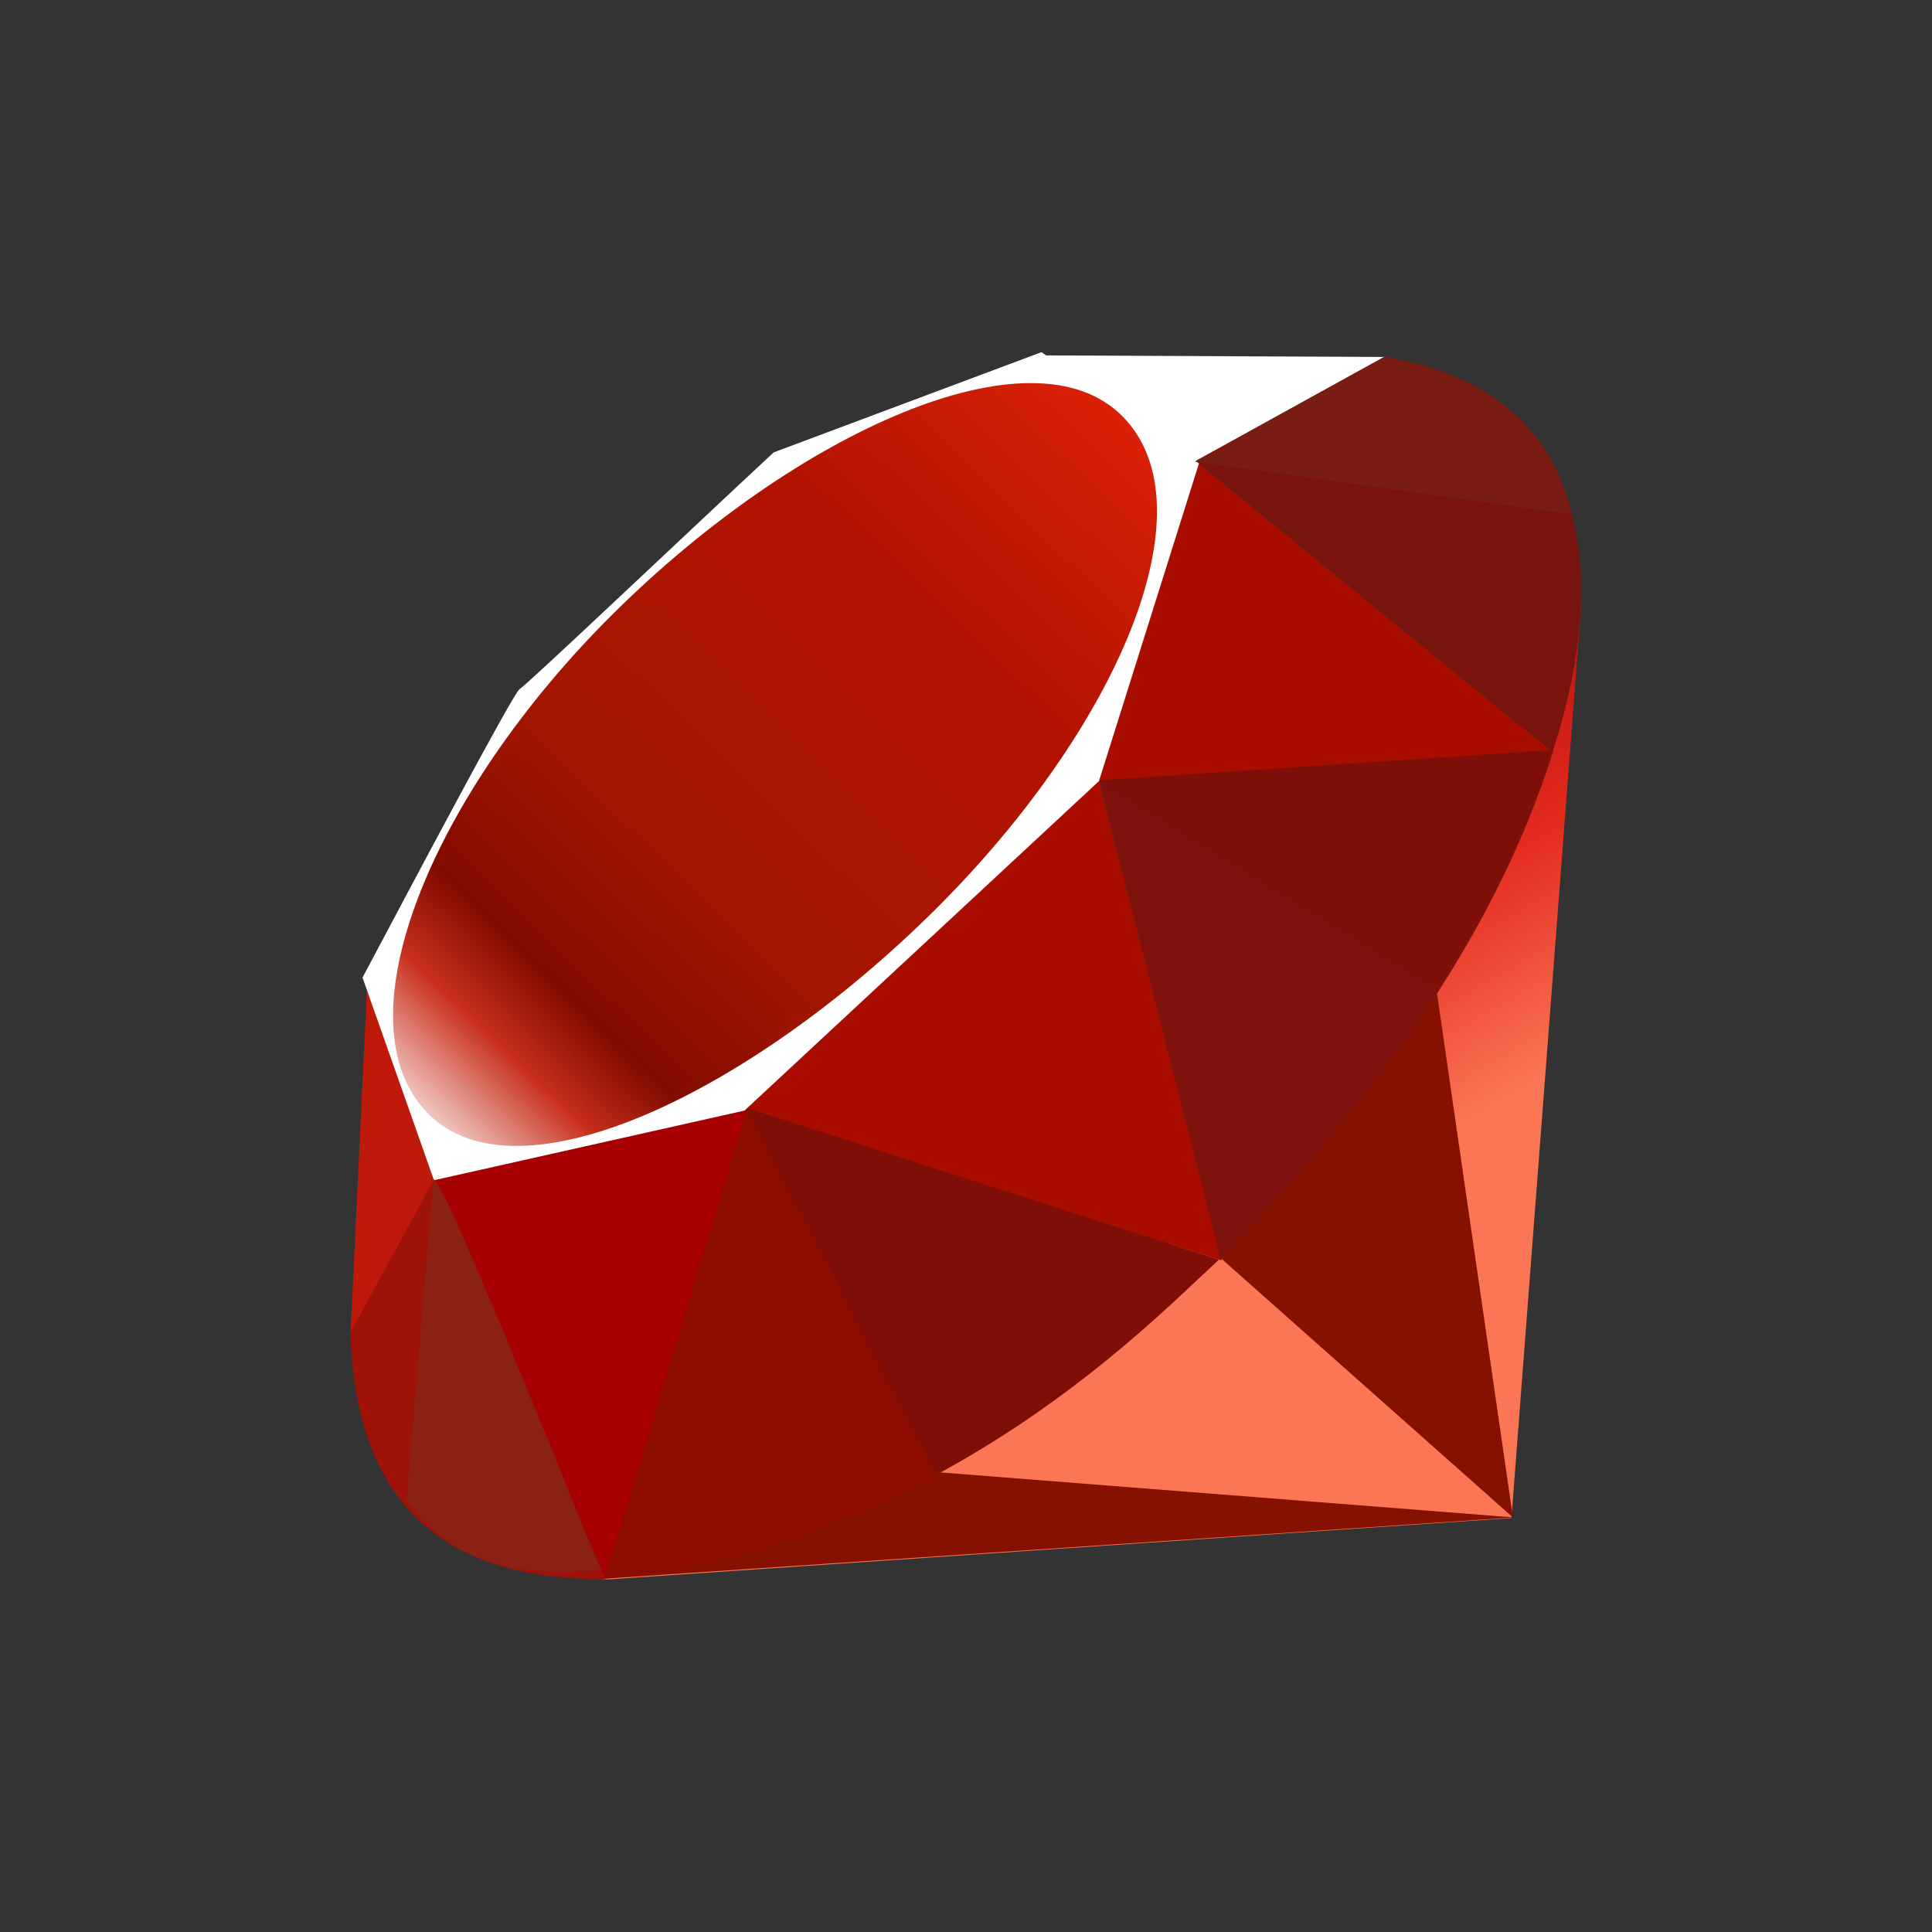 <?xml version="1.0" encoding="UTF-8" standalone="no"?>
<svg
   xmlns:dc="http://purl.org/dc/elements/1.1/"
   xmlns:cc="http://creativecommons.org/ns#"
   xmlns:rdf="http://www.w3.org/1999/02/22-rdf-syntax-ns#"
   xmlns:svg="http://www.w3.org/2000/svg"
   xmlns="http://www.w3.org/2000/svg"
   xmlns:sodipodi="http://sodipodi.sourceforge.net/DTD/sodipodi-0.dtd"
   xmlns:inkscape="http://www.inkscape.org/namespaces/inkscape"
   width="400"
   height="400"
   viewBox="0 0 400 400"
   version="1.1"
   preserveAspectRatio="xMidYMid"
   id="svg222"
   sodipodi:docname="ruby.svg"
   inkscape:version="0.92.1 unknown">
  <rect x="0" y="0" width="400" height="400" fill="#333333" stroke="none"/>
  <sodipodi:namedview
     pagecolor="#ffffff"
     bordercolor="#666666"
     borderopacity="1"
     objecttolerance="10"
     gridtolerance="10"
     guidetolerance="10"
     inkscape:pageopacity="0"
     inkscape:pageshadow="2"
     inkscape:window-width="1325"
     inkscape:window-height="747"
     id="namedview224"
     showgrid="false"
     inkscape:zoom="2.0425858"
     inkscape:cx="38.40768"
     inkscape:cy="127.5"
     inkscape:window-x="41"
     inkscape:window-y="21"
     inkscape:window-maximized="1"
     inkscape:current-layer="svg222" />
  <defs
     id="defs182">
    <linearGradient
       x1="223.849"
       y1="277.394"
       x2="170.1"
       y2="182.425"
       id="linearGradient-1"
       gradientTransform="matrix(1,0,0,1,-72.56,-72.913)"
       gradientUnits="userSpaceOnUse">
      <stop
         stop-color="#FB7655"
         offset="0%"
         id="stop2" />
      <stop
         stop-color="#FB7655"
         offset="0%"
         id="stop4" />
      <stop
         stop-color="#E42B1E"
         offset="41%"
         id="stop6" />
      <stop
         stop-color="#990000"
         offset="99%"
         id="stop8" />
      <stop
         stop-color="#990000"
         offset="100%"
         id="stop10" />
    </linearGradient>
    <linearGradient
       x1="341.333"
       y1="145.1"
       x2="246.992"
       y2="110.943"
       id="linearGradient-2"
       gradientTransform="matrix(0.735,0,0,1.361,-72.56,-72.913)"
       gradientUnits="userSpaceOnUse">
      <stop
         stop-color="#871101"
         offset="0%"
         id="stop13" />
      <stop
         stop-color="#871101"
         offset="0%"
         id="stop15" />
      <stop
         stop-color="#911209"
         offset="99%"
         id="stop17" />
      <stop
         stop-color="#911209"
         offset="100%"
         id="stop19" />
    </linearGradient>
    <linearGradient
       x1="66.723"
       y1="819.947"
       x2="43.046"
       y2="683.855"
       id="linearGradient-3"
       gradientTransform="matrix(2.927,0,0,0.342,-72.56,-72.913)"
       gradientUnits="userSpaceOnUse">
      <stop
         stop-color="#871101"
         offset="0%"
         id="stop22" />
      <stop
         stop-color="#871101"
         offset="0%"
         id="stop24" />
      <stop
         stop-color="#911209"
         offset="99%"
         id="stop26" />
      <stop
         stop-color="#911209"
         offset="100%"
         id="stop28" />
    </linearGradient>
    <linearGradient
       x1="60.739"
       y1="134.311"
       x2="73.846"
       y2="191.53"
       id="linearGradient-4"
       gradientTransform="matrix(0.82,0,0,1.22,-72.56,-72.913)"
       gradientUnits="userSpaceOnUse">
      <stop
         stop-color="#FFFFFF"
         offset="0%"
         id="stop31" />
      <stop
         stop-color="#FFFFFF"
         offset="0%"
         id="stop33" />
      <stop
         stop-color="#E57252"
         offset="23%"
         id="stop35" />
      <stop
         stop-color="#DE3B20"
         offset="46%"
         id="stop37" />
      <stop
         stop-color="#A60003"
         offset="99%"
         id="stop39" />
      <stop
         stop-color="#A60003"
         offset="100%"
         id="stop41" />
    </linearGradient>
    <linearGradient
       x1="124.549"
       y1="97.991"
       x2="128.535"
       y2="168.739"
       id="linearGradient-5"
       gradientTransform="matrix(0.993,0,0,1.007,-72.56,-72.913)"
       gradientUnits="userSpaceOnUse">
      <stop
         stop-color="#FFFFFF"
         offset="0%"
         id="stop44" />
      <stop
         stop-color="#FFFFFF"
         offset="0%"
         id="stop46" />
      <stop
         stop-color="#E4714E"
         offset="23%"
         id="stop48" />
      <stop
         stop-color="#BE1A0D"
         offset="56%"
         id="stop50" />
      <stop
         stop-color="#A80D00"
         offset="99%"
         id="stop52" />
      <stop
         stop-color="#A80D00"
         offset="100%"
         id="stop54" />
    </linearGradient>
    <linearGradient
       x1="158.799"
       y1="39.124"
       x2="168.743"
       y2="99.978"
       id="linearGradient-6"
       gradientTransform="matrix(1.192,0,0,0.839,-72.56,-72.913)"
       gradientUnits="userSpaceOnUse">
      <stop
         stop-color="#FFFFFF"
         offset="0%"
         id="stop57" />
      <stop
         stop-color="#FFFFFF"
         offset="0%"
         id="stop59" />
      <stop
         stop-color="#E46342"
         offset="18%"
         id="stop61" />
      <stop
         stop-color="#C82410"
         offset="40%"
         id="stop63" />
      <stop
         stop-color="#A80D00"
         offset="99%"
         id="stop65" />
      <stop
         stop-color="#A80D00"
         offset="100%"
         id="stop67" />
    </linearGradient>
    <linearGradient
       x1="89.69"
       y1="25.337"
       x2="119.612"
       y2="-18.231"
       id="linearGradient-7"
       gradientTransform="matrix(1.706,0,0,0.586,-72.56,-72.913)"
       gradientUnits="userSpaceOnUse">
      <stop
         stop-color="#FFFFFF"
         offset="0%"
         id="stop70" />
      <stop
         stop-color="#FFFFFF"
         offset="0%"
         id="stop72" />
      <stop
         stop-color="#C81F11"
         offset="54%"
         id="stop74" />
      <stop
         stop-color="#BF0905"
         offset="99%"
         id="stop76" />
      <stop
         stop-color="#BF0905"
         offset="100%"
         id="stop78" />
    </linearGradient>
    <linearGradient
       x1="10.038"
       y1="73.073"
       x2="18.44"
       y2="94.12"
       id="linearGradient-8"
       gradientTransform="matrix(0.5,0,0,1.999,-72.56,-72.913)"
       gradientUnits="userSpaceOnUse">
      <stop
         stop-color="#FFFFFF"
         offset="0%"
         id="stop81" />
      <stop
         stop-color="#FFFFFF"
         offset="0%"
         id="stop83" />
      <stop
         stop-color="#DE4024"
         offset="31%"
         id="stop85" />
      <stop
         stop-color="#BF190B"
         offset="99%"
         id="stop87" />
      <stop
         stop-color="#BF190B"
         offset="100%"
         id="stop89" />
    </linearGradient>
    <linearGradient
       x1="-23.854"
       y1="199.674"
       x2="173.564"
       y2="-3.617"
       id="linearGradient-9"
       gradientTransform="matrix(1.001,0,0,0.999,-72.56,-72.913)"
       gradientUnits="userSpaceOnUse">
      <stop
         stop-color="#BD0012"
         offset="0%"
         id="stop92" />
      <stop
         stop-color="#BD0012"
         offset="0%"
         id="stop94" />
      <stop
         stop-color="#FFFFFF"
         offset="7%"
         id="stop96" />
      <stop
         stop-color="#FFFFFF"
         offset="17%"
         id="stop98" />
      <stop
         stop-color="#C82F1C"
         offset="27%"
         id="stop100" />
      <stop
         stop-color="#820C01"
         offset="33%"
         id="stop102" />
      <stop
         stop-color="#A31601"
         offset="46%"
         id="stop104" />
      <stop
         stop-color="#B31301"
         offset="72%"
         id="stop106" />
      <stop
         stop-color="#E82609"
         offset="99%"
         id="stop108" />
      <stop
         stop-color="#E82609"
         offset="100%"
         id="stop110" />
    </linearGradient>
    <linearGradient
       x1="111.589"
       y1="251.302"
       x2="59.489"
       y2="234.528"
       id="linearGradient-10"
       gradientTransform="matrix(1.142,0,0,0.876,-72.56,-72.913)"
       gradientUnits="userSpaceOnUse">
      <stop
         stop-color="#8C0C01"
         offset="0%"
         id="stop113" />
      <stop
         stop-color="#8C0C01"
         offset="0%"
         id="stop115" />
      <stop
         stop-color="#990C00"
         offset="54%"
         id="stop117" />
      <stop
         stop-color="#A80D0E"
         offset="99%"
         id="stop119" />
      <stop
         stop-color="#A80D0E"
         offset="100%"
         id="stop121" />
    </linearGradient>
    <linearGradient
       x1="243.409"
       y1="140.209"
       x2="187.381"
       y2="95.505"
       id="linearGradient-11"
       gradientTransform="matrix(0.944,0,0,1.06,-72.56,-72.913)"
       gradientUnits="userSpaceOnUse">
      <stop
         stop-color="#7E110B"
         offset="0%"
         id="stop124" />
      <stop
         stop-color="#7E110B"
         offset="0%"
         id="stop126" />
      <stop
         stop-color="#9E0C00"
         offset="99%"
         id="stop128" />
      <stop
         stop-color="#9E0C00"
         offset="100%"
         id="stop130" />
    </linearGradient>
    <linearGradient
       x1="252.327"
       y1="60.875"
       x2="225.652"
       y2="33.086"
       id="linearGradient-12"
       gradientTransform="matrix(0.987,0,0,1.013,-72.56,-72.913)"
       gradientUnits="userSpaceOnUse">
      <stop
         stop-color="#79130D"
         offset="0%"
         id="stop133" />
      <stop
         stop-color="#79130D"
         offset="0%"
         id="stop135" />
      <stop
         stop-color="#9E120B"
         offset="99%"
         id="stop137" />
      <stop
         stop-color="#9E120B"
         offset="100%"
         id="stop139" />
    </linearGradient>
    <radialGradient
       cx="133.752"
       cy="141.281"
       fx="133.752"
       fy="141.281"
       r="46.829"
       id="radialGradient-13"
       gradientTransform="matrix(1.383,0,0,0.723,-72.56,-72.913)"
       gradientUnits="userSpaceOnUse">
      <stop
         stop-color="#A80D00"
         offset="0%"
         id="stop142" />
      <stop
         stop-color="#A80D00"
         offset="0%"
         id="stop144" />
      <stop
         stop-color="#7E0E08"
         offset="99%"
         id="stop146" />
      <stop
         stop-color="#7E0E08"
         offset="100%"
         id="stop148" />
    </radialGradient>
    <radialGradient
       cx="84.096"
       cy="212.511"
       fx="84.096"
       fy="212.511"
       r="75.982"
       id="radialGradient-14"
       gradientTransform="matrix(1.133,0,0,0.882,-72.56,-72.913)"
       gradientUnits="userSpaceOnUse">
      <stop
         stop-color="#A30C00"
         offset="0%"
         id="stop151" />
      <stop
         stop-color="#A30C00"
         offset="0%"
         id="stop153" />
      <stop
         stop-color="#800E08"
         offset="99%"
         id="stop155" />
      <stop
         stop-color="#800E08"
         offset="100%"
         id="stop157" />
    </radialGradient>
    <linearGradient
       x1="48.782"
       y1="178.541"
       x2="18.271"
       y2="127.337"
       id="linearGradient-15"
       gradientTransform="matrix(0.703,0,0,1.422,-72.56,-72.913)"
       gradientUnits="userSpaceOnUse">
      <stop
         stop-color="#8B2114"
         offset="0%"
         id="stop160" />
      <stop
         stop-color="#8B2114"
         offset="0%"
         id="stop162" />
      <stop
         stop-color="#9E100A"
         offset="43%"
         id="stop164" />
      <stop
         stop-color="#B3100C"
         offset="99%"
         id="stop166" />
      <stop
         stop-color="#B3100C"
         offset="100%"
         id="stop168" />
    </linearGradient>
    <linearGradient
       x1="128.575"
       y1="19.502"
       x2="159.669"
       y2="52.36"
       id="linearGradient-16"
       gradientTransform="matrix(1.547,0,0,0.646,-72.56,-72.913)"
       gradientUnits="userSpaceOnUse">
      <stop
         stop-color="#B31000"
         offset="0%"
         id="stop171" />
      <stop
         stop-color="#B31000"
         offset="0%"
         id="stop173" />
      <stop
         stop-color="#910F08"
         offset="44%"
         id="stop175" />
      <stop
         stop-color="#791C12"
         offset="99%"
         id="stop177" />
      <stop
         stop-color="#791C12"
         offset="100%"
         id="stop179" />
    </linearGradient>
  </defs>
  <g
     id="g220"
     transform="translate(72.56,72.913)">
    <path
       d="M 197.467,167.764 51.946,254.173 240.369,241.387 254.881,51.393 Z"
       id="path184"
       inkscape:connector-curvature="0"
       style="fill:url(#linearGradient-1)" />
    <path
       d="M 240.677,241.257 224.482,129.479 180.369,187.729 Z"
       id="path186"
       inkscape:connector-curvature="0"
       style="fill:url(#linearGradient-2)" />
    <path
       d="M 240.896,241.257 122.25,231.944 52.576,253.93 Z"
       id="path188"
       inkscape:connector-curvature="0"
       style="fill:url(#linearGradient-3)" />
    <path
       d="m 52.744,253.955 29.639,-97.1 -65.222,13.946 z"
       id="path190"
       inkscape:connector-curvature="0"
       style="fill:url(#linearGradient-4)" />
    <path
       d="M 180.358,188.051 153.085,81.225 75.038,154.385 Z"
       id="path192"
       inkscape:connector-curvature="0"
       style="fill:url(#linearGradient-5)" />
    <path
       d="M 248.693,82.73 174.916,22.474 154.372,88.892 Z"
       id="path194"
       inkscape:connector-curvature="0"
       style="fill:url(#linearGradient-6)" />
    <path
       d="M 214.191,0.991 170.8,24.97 143.424,0.669 Z"
       id="path196"
       inkscape:connector-curvature="0"
       style="fill:url(#linearGradient-7)" />
    <path
       d="M 0,203.372 18.177,170.221 3.473,130.727 Z"
       id="path198"
       inkscape:connector-curvature="0"
       style="fill:url(#linearGradient-8)" />
    <path
       d="M 2.496,129.479 17.29,171.443 81.573,157.021 154.964,88.814 175.675,23.027 143.063,0 87.618,20.75 C 70.149,36.998 36.252,69.146 35.03,69.75 33.82,70.368 12.646,110.389 2.496,129.479 Z"
       id="path200"
       inkscape:connector-curvature="0"
       style="fill:#ffffff" />
    <path
       d="M 54.442,54.094 C 92.302,16.556 141.109,-5.622 159.839,13.276 178.558,32.174 158.707,78.099 120.847,115.625 82.988,153.15 34.785,176.55 16.068,157.652 -2.663,138.767 16.582,91.62 54.442,54.094 Z"
       id="path202"
       inkscape:connector-curvature="0"
       style="fill:url(#linearGradient-9)" />
    <path
       d="m 52.744,253.916 29.408,-97.409 97.666,31.376 c -35.313,33.113 -74.587,61.106 -127.074,66.033 z"
       id="path204"
       inkscape:connector-curvature="0"
       style="fill:url(#linearGradient-10)" />
    <path
       d="m 155.092,88.622 25.073,99.313 c 29.498,-31.016 55.973,-64.36 68.939,-105.603 z"
       id="path206"
       inkscape:connector-curvature="0"
       style="fill:url(#linearGradient-11)" />
    <path
       d="M 248.847,82.833 C 258.882,52.551 261.197,9.108 213.881,1.042 L 175.056,22.487 Z"
       id="path208"
       inkscape:connector-curvature="0"
       style="fill:url(#linearGradient-12)" />
    <path
       d="m 0,202.935 c 1.389,49.979 37.448,50.724 52.808,51.163 L 17.328,171.237 Z"
       id="path210"
       inkscape:connector-curvature="0"
       style="fill:#9e1209" />
    <path
       d="m 155.232,88.777 c 22.667,13.932 68.349,41.912 69.276,42.427 1.44,0.81 19.695,-30.784 23.838,-48.64 z"
       id="path212"
       inkscape:connector-curvature="0"
       style="fill:url(#radialGradient-13)" />
    <path
       d="m 82.113,156.507 39.313,75.848 c 23.246,-12.607 41.449,-27.967 58.121,-44.421 z"
       id="path214"
       inkscape:connector-curvature="0"
       style="fill:url(#radialGradient-14)" />
    <path
       d="m 17.174,171.34 -5.57,66.328 c 10.51,14.357 24.97,15.604 40.137,14.485 -10.973,-27.311 -32.894,-81.92 -34.566,-80.814 z"
       id="path216"
       inkscape:connector-curvature="0"
       style="fill:url(#linearGradient-15)" />
    <path
       d="m 174.826,22.654 78.099,10.96 C 248.757,15.952 235.957,4.554 214.139,0.991 Z"
       id="path218"
       inkscape:connector-curvature="0"
       style="fill:url(#linearGradient-16)" />
  </g>
</svg>
